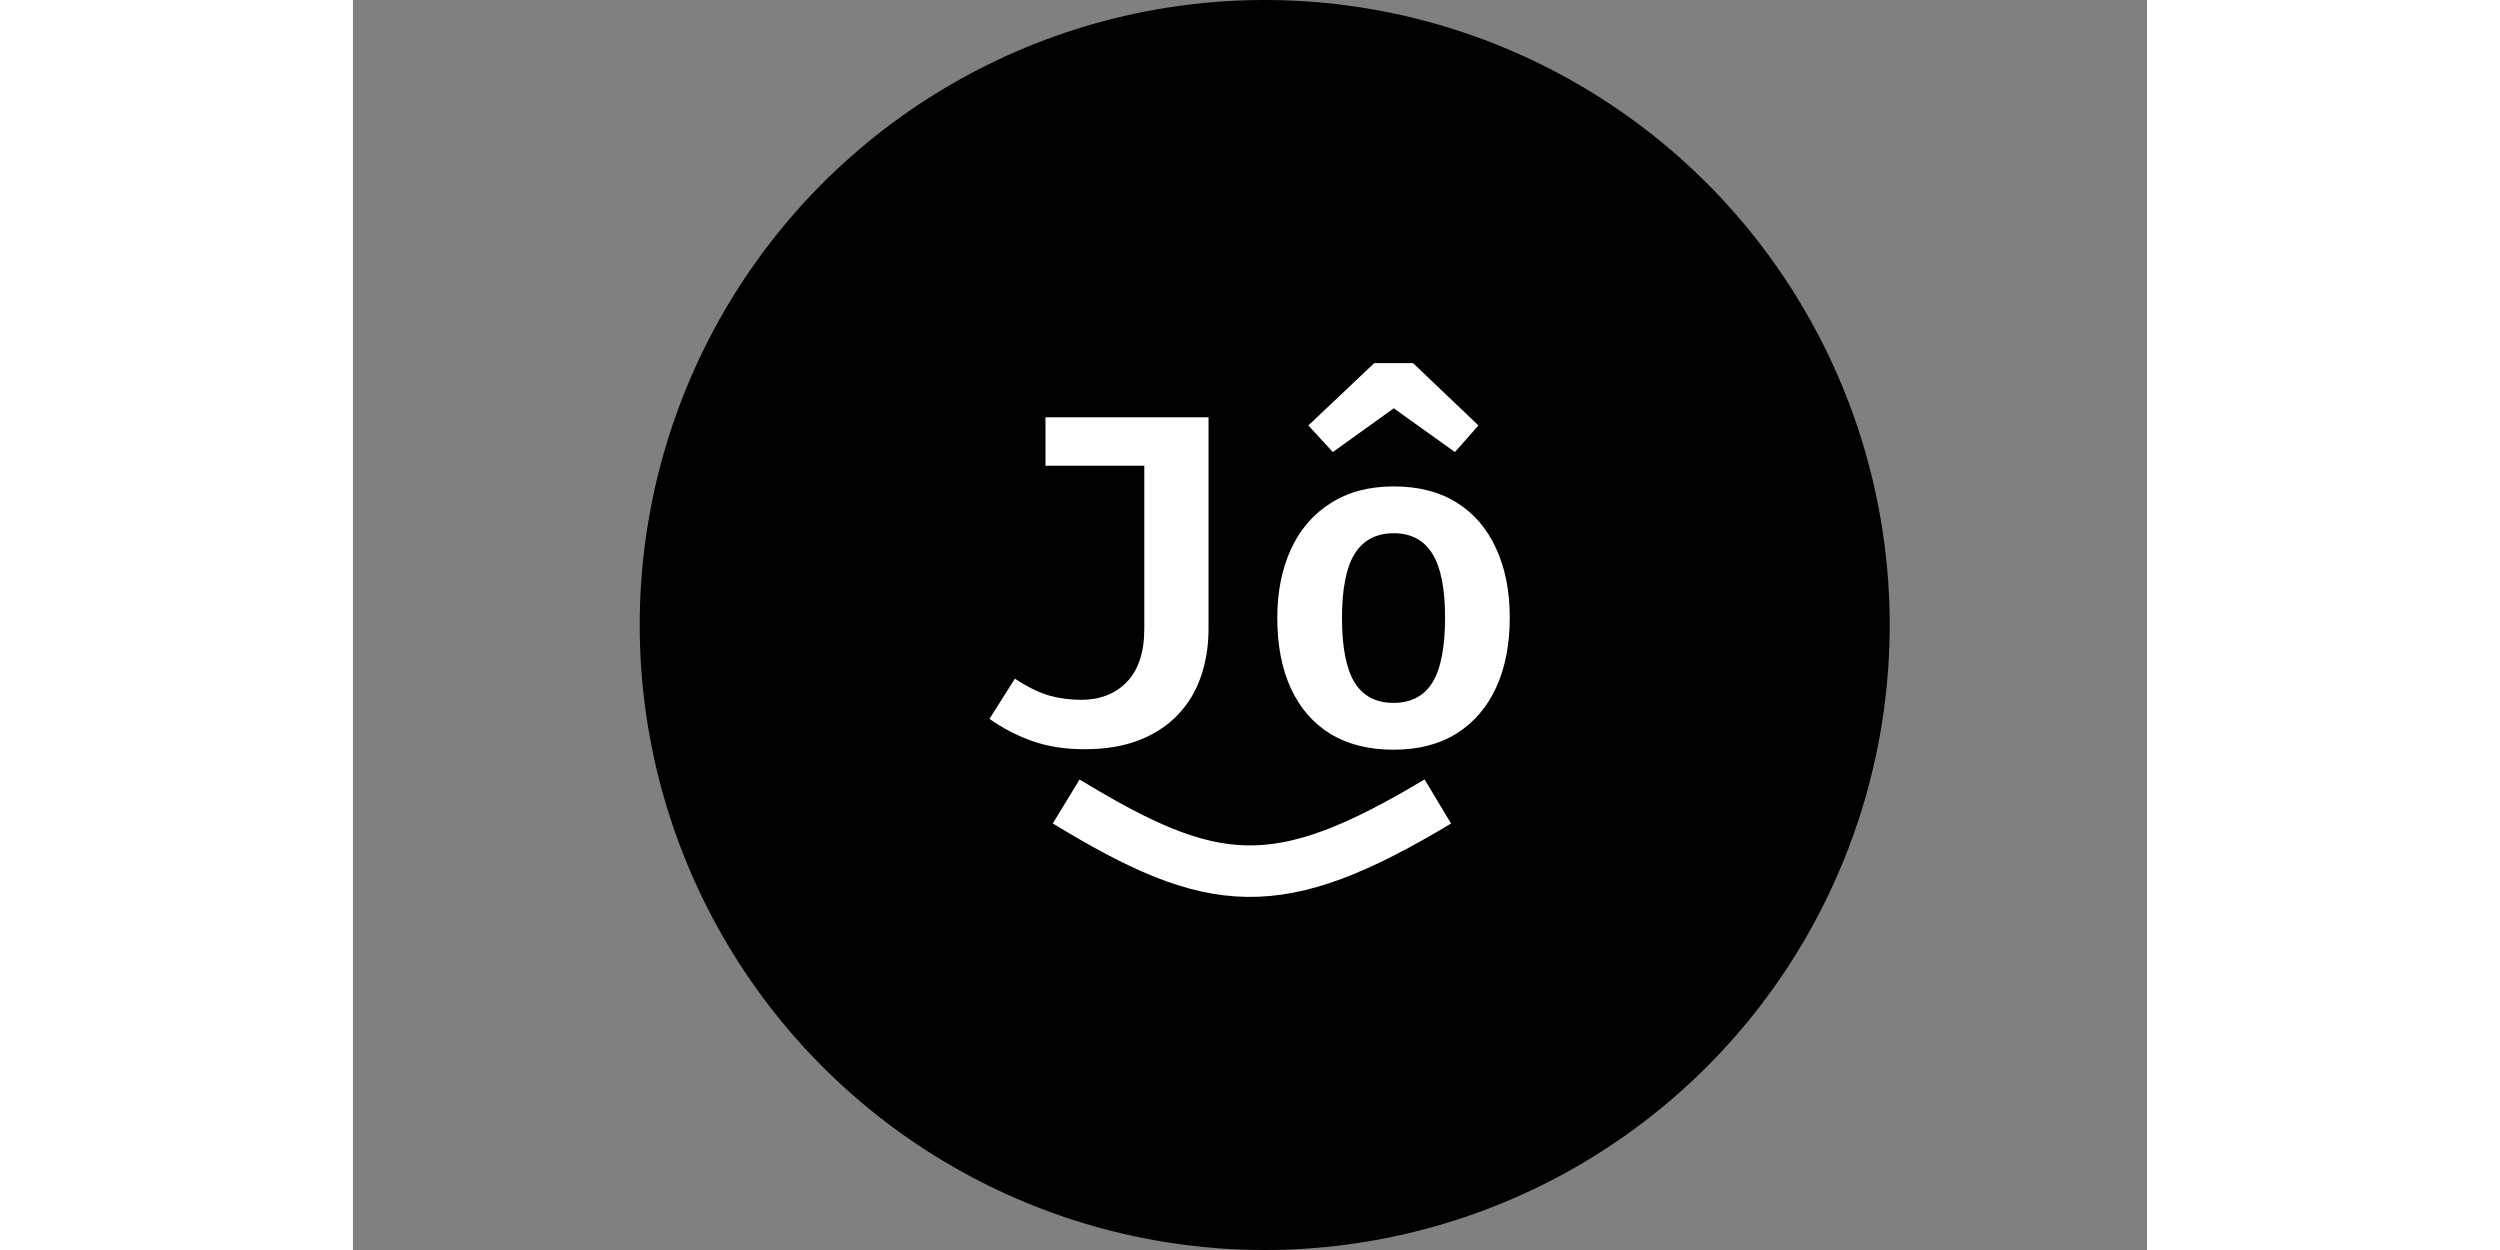 <svg width="800px" height="400px" viewBox="0 0 244 170" fill="none" xmlns="http://www.w3.org/2000/svg">
<rect x="0" y="0" width="244" height="170" fill="#808080" stroke="none"/>
<circle cx="124" cy="85" r="85" fill="black"/>
<path d="M116.361 56.744L116.361 85.512C116.361 87.816 116.02 89.971 115.337 91.976C114.654 93.981 113.609 95.72 112.201 97.192C110.814 98.664 109.065 99.816 106.953 100.648C104.841 101.48 102.356 101.896 99.497 101.896C96.894 101.896 94.548 101.533 92.457 100.808C90.388 100.083 88.425 99.069 86.569 97.768L90.025 92.296C91.668 93.384 93.193 94.141 94.601 94.568C96.03 94.973 97.513 95.176 99.049 95.176C101.609 95.176 103.678 94.365 105.257 92.744C106.836 91.101 107.625 88.68 107.625 85.48L107.625 63.336L94.185 63.336L94.185 56.744L116.361 56.744ZM141.552 66.152C144.923 66.152 147.781 66.888 150.128 68.36C152.475 69.832 154.256 71.912 155.472 74.6C156.709 77.267 157.328 80.392 157.328 83.976C157.328 87.645 156.709 90.824 155.472 93.512C154.235 96.2 152.443 98.28 150.096 99.752C147.749 101.224 144.891 101.96 141.52 101.96C138.171 101.96 135.312 101.245 132.944 99.816C130.597 98.365 128.805 96.307 127.568 93.64C126.331 90.952 125.712 87.752 125.712 84.04C125.712 80.499 126.331 77.384 127.568 74.696C128.805 72.008 130.608 69.917 132.976 68.424C135.344 66.909 138.203 66.152 141.552 66.152ZM141.552 72.52C139.184 72.52 137.413 73.448 136.24 75.304C135.088 77.16 134.512 80.072 134.512 84.04C134.512 88.051 135.088 90.984 136.24 92.84C137.392 94.675 139.152 95.592 141.52 95.592C143.888 95.592 145.648 94.675 146.8 92.84C147.952 90.984 148.528 88.029 148.528 83.976C148.528 80.029 147.952 77.139 146.8 75.304C145.648 73.448 143.899 72.52 141.552 72.52ZM133.264 61.48L129.936 57.864L138.896 49.384L144.176 49.384L153.072 57.864L149.872 61.48L141.552 55.528L133.264 61.48Z" fill="white"/>
<path d="M97 109C117.043 121.2 125.757 122.071 147.543 109" stroke="white" stroke-width="7"/>
</svg>
